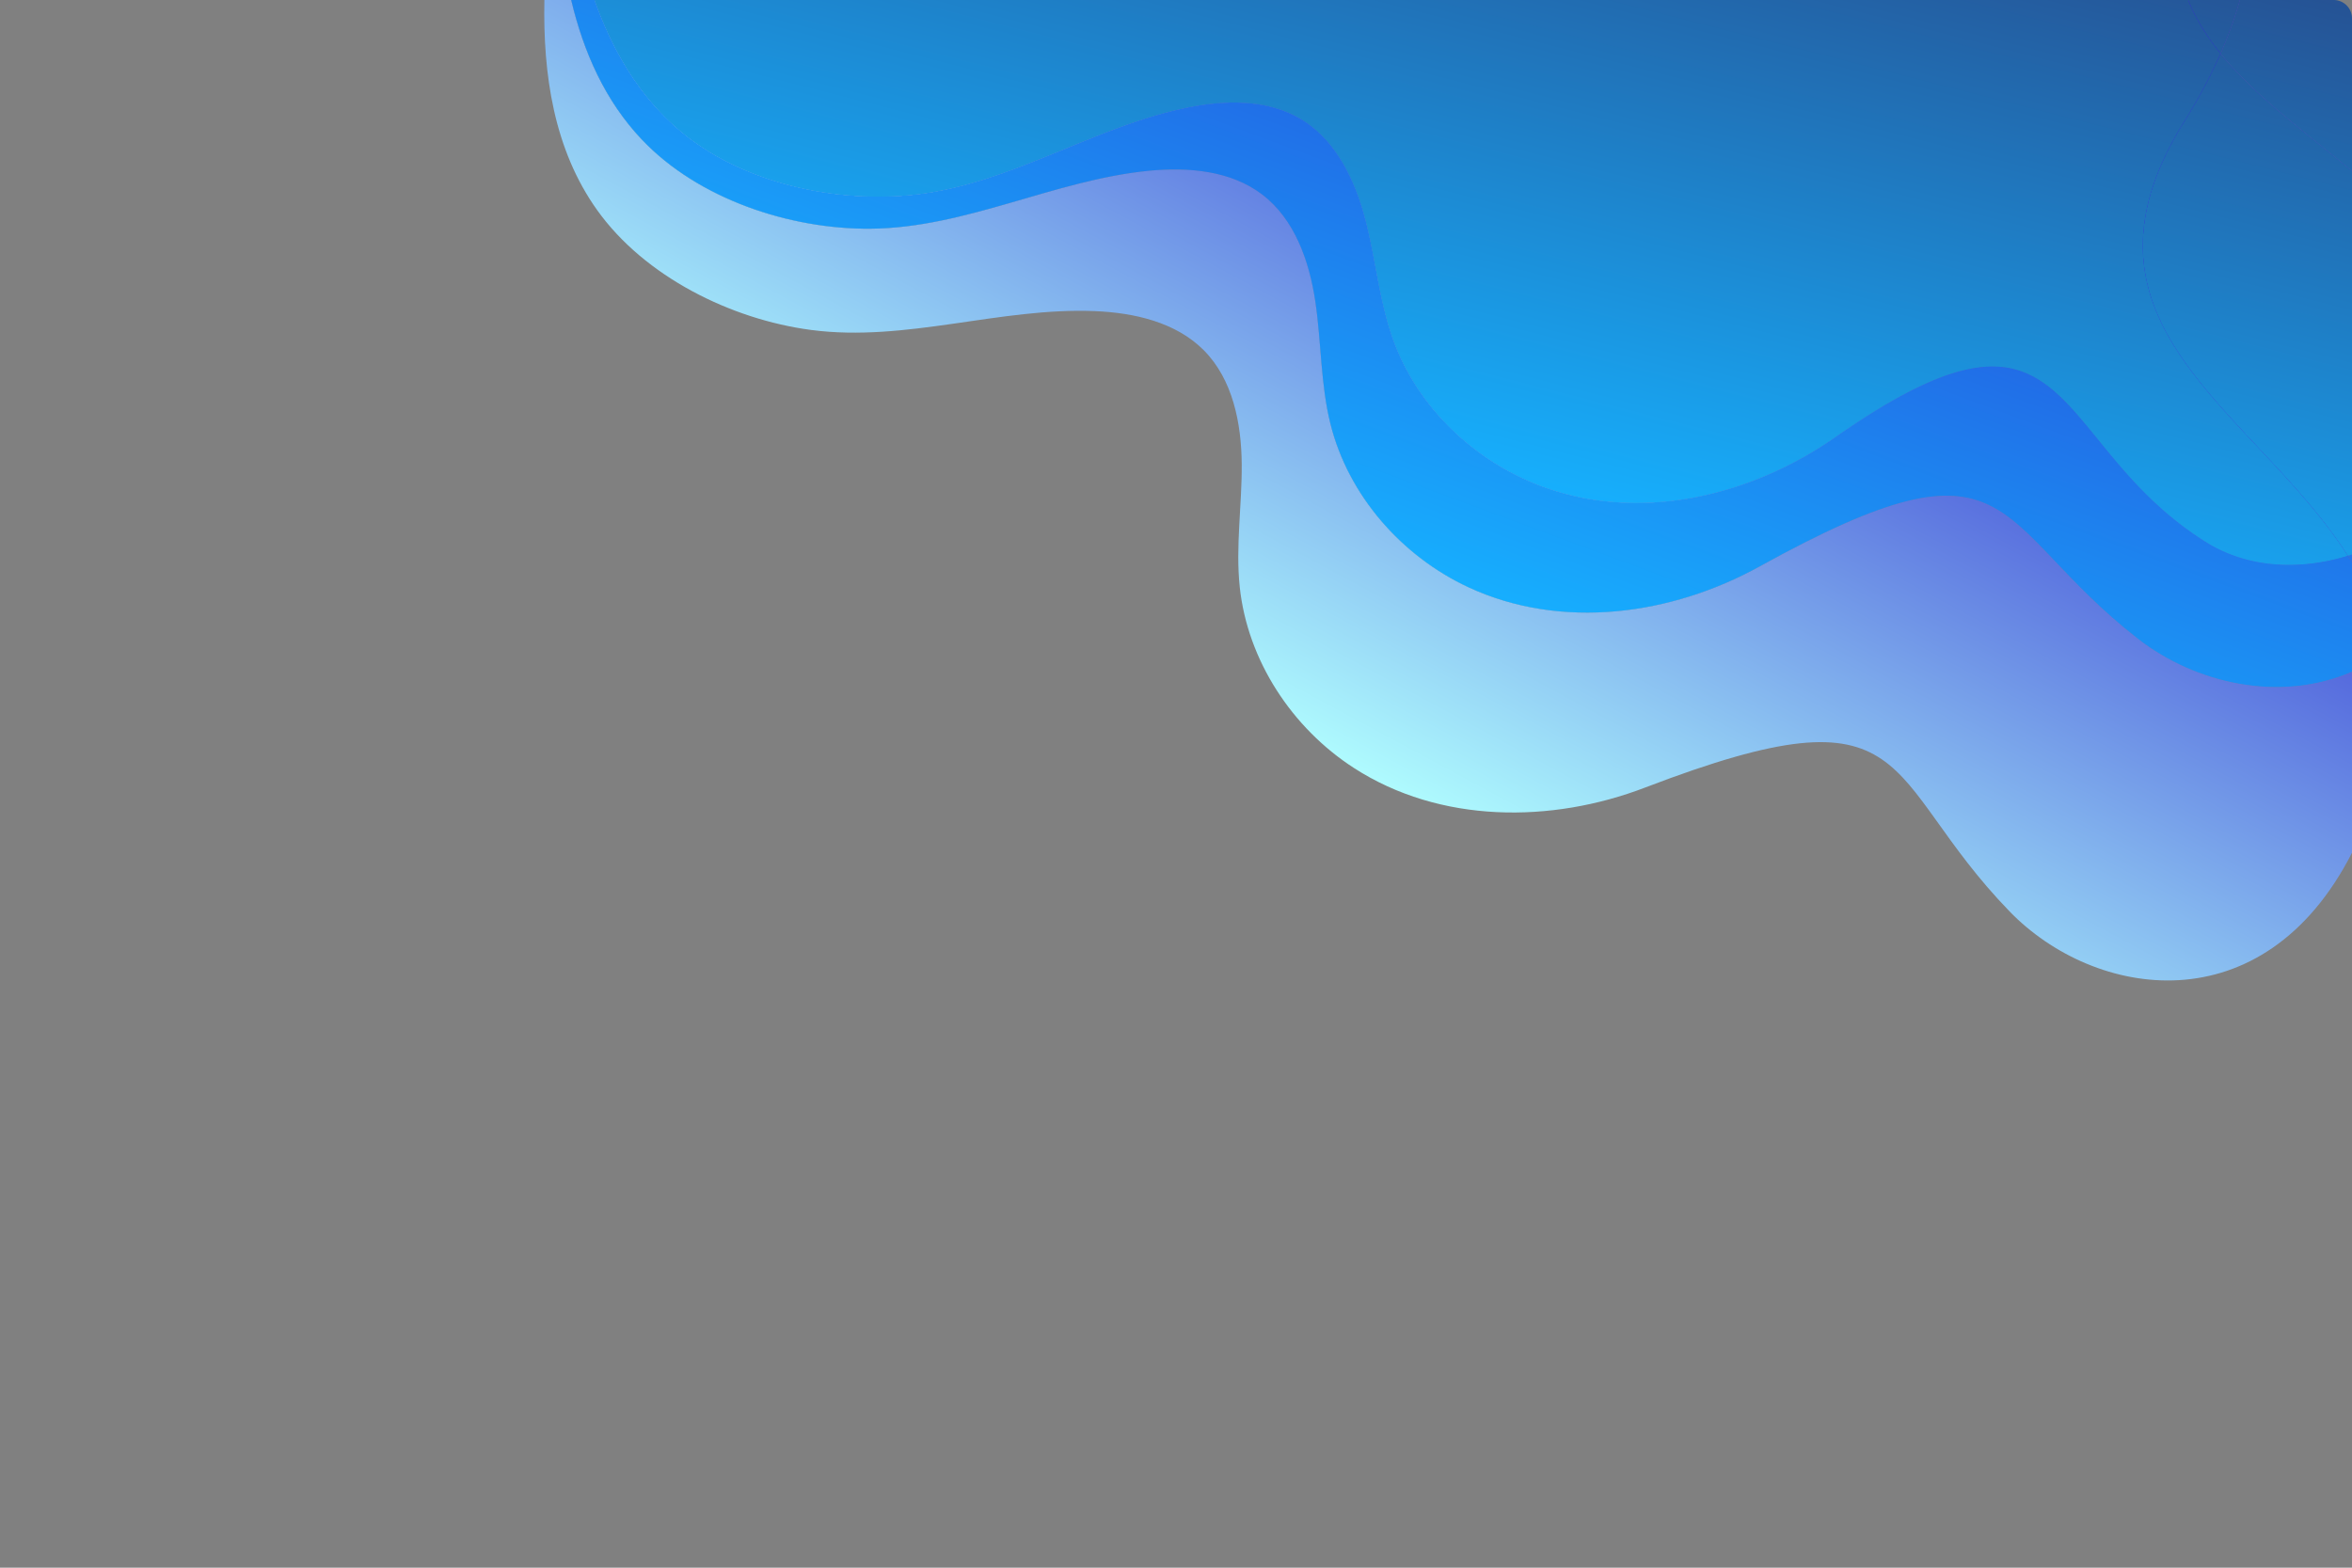 <svg xmlns="http://www.w3.org/2000/svg" xmlns:xlink="http://www.w3.org/1999/xlink" viewBox="0 0 1921 1280.67"><rect x="0" y="0" width="1921" height="1280.67" fill="#808080" stroke="none"/><defs><style>.cls-1{fill:none;}.cls-2{fill:url(#linear-gradient);}.cls-3{fill:url(#linear-gradient-2);}.cls-4{fill:url(#linear-gradient-3);}.cls-5{fill:url(#linear-gradient-4);}.cls-6{fill:url(#linear-gradient-5);}.cls-7{fill:url(#linear-gradient-6);}.cls-8{fill:url(#linear-gradient-7);}.cls-9{fill:url(#linear-gradient-8);}.cls-10{fill:url(#linear-gradient-9);}.cls-11{fill:url(#linear-gradient-10);}.cls-12{fill:url(#linear-gradient-11);}.cls-13{fill:url(#linear-gradient-12);}</style><linearGradient id="linear-gradient" x1="1365.99" y1="8.5" x2="1042.65" y2="608.38" gradientUnits="userSpaceOnUse"><stop offset="0" stop-color="#2c27ce"/><stop offset="1" stop-color="#b1ffff"/></linearGradient><linearGradient id="linear-gradient-2" x1="2102.86" y1="227.61" x2="1779.53" y2="827.47" gradientTransform="translate(-57.03 151.1) rotate(-7.96)" gradientUnits="userSpaceOnUse"><stop offset="0" stop-color="#2c27ce"/><stop offset="1" stop-color="#16b1ff"/></linearGradient><linearGradient id="linear-gradient-3" x1="1343.57" y1="-3.58" x2="1020.23" y2="596.3" xlink:href="#linear-gradient"/><linearGradient id="linear-gradient-4" x1="1448.26" y1="-125.22" x2="1124.93" y2="474.64" xlink:href="#linear-gradient-2"/><linearGradient id="linear-gradient-5" x1="2039.76" y1="105.42" x2="1716.41" y2="705.32" gradientTransform="translate(-82.74 267.74) rotate(-13.97)" gradientUnits="userSpaceOnUse"><stop offset="0" stop-color="#293e7d"/><stop offset="1" stop-color="#16b1ff"/></linearGradient><linearGradient id="linear-gradient-6" x1="1708.12" y1="192.91" x2="1384.78" y2="792.8" xlink:href="#linear-gradient"/><linearGradient id="linear-gradient-7" x1="1969.34" y1="67.47" x2="1645.99" y2="667.36" xlink:href="#linear-gradient-5"/><linearGradient id="linear-gradient-8" x1="1989.85" y1="166.7" x2="1666.52" y2="766.56" xlink:href="#linear-gradient-2"/><linearGradient id="linear-gradient-9" x1="2062.02" y1="117.42" x2="1738.67" y2="717.32" xlink:href="#linear-gradient-5"/><linearGradient id="linear-gradient-10" x1="1329.88" y1="-10.96" x2="1006.54" y2="588.92" xlink:href="#linear-gradient"/><linearGradient id="linear-gradient-11" x1="1440.23" y1="-129.55" x2="1116.9" y2="470.31" xlink:href="#linear-gradient-2"/><linearGradient id="linear-gradient-12" x1="1501.58" y1="-184.66" x2="1178.23" y2="415.24" xlink:href="#linear-gradient-5"/></defs><title>Asset 7</title><g id="Layer_2" data-name="Layer 2"><g id="Layer_1-2" data-name="Layer 1"><path class="cls-1" d="M1641.33,744.51C1534.12,633.92,1568.78,557,1343.54,643.33c-76.48,29.32-167.37,29.46-237.71-16-50.6-32.69-86.93-87.91-93.29-147.81-3.53-33.33,1.87-66.92,1.61-100.43s-7.34-69.19-30.94-93c-22.74-22.9-56.72-30.64-89-32-77.55-3.21-154.31,25.6-231.81,15.38-65.31-8.61-135.78-43.5-174.6-97.76C452.35,122.19,443.39,60.72,444.63,0H14.94A15,15,0,0,0,0,14.94V1265.73a15,15,0,0,0,14.94,14.94H1906.06a15,15,0,0,0,14.94-14.94V696.51C1848.3,838.78,1710.5,815.85,1641.33,744.51Z"/><path class="cls-2" d="M487.83,171.78c38.82,54.26,109.29,89.15,174.6,97.76,77.5,10.22,154.26-18.59,231.81-15.38,32.25,1.33,66.23,9.07,89,32,23.6,23.78,30.68,59.47,30.94,93s-5.14,67.1-1.61,100.43c6.36,59.9,42.69,115.12,93.29,147.81,70.34,45.45,161.23,45.31,237.71,16,225.24-86.37,190.58-9.41,297.79,101.18,69.17,71.34,207,94.27,279.67-48V548.72c-59,25.56-128,9.59-174.92-27-121.5-94.68-97.82-175.7-308.94-59-71.68,39.63-161.67,52.34-237.64,17.07-54.63-25.37-98.26-75-112.84-133.47-8.12-32.52-7.42-66.53-12.31-99.68s-16.85-67.51-43.52-87.8c-25.69-19.53-60.42-22.49-92.54-19.34C861,147.06,789,186.22,710.85,186.83c-65.88.51-140.5-24.28-186.46-72.65C494.1,82.3,476.61,42.4,466.52,0H444.63C443.39,60.72,452.35,122.19,487.83,171.78Z"/><path class="cls-3" d="M1921,459.51v-6.58c-1.14.37-2.28.72-3.43,1.07C1918.74,455.83,1919.88,457.66,1921,459.51Z"/><path class="cls-4" d="M710.85,186.83C789,186.22,861,147.06,938.29,139.51c32.12-3.15,66.85-.19,92.54,19.34,26.67,20.29,38.62,54.65,43.52,87.8s4.19,67.16,12.31,99.68c14.58,58.44,58.21,108.1,112.84,133.47,76,35.27,166,22.56,237.64-17.07,211.12-116.72,187.44-35.7,308.94,59,47,36.6,115.93,52.57,174.92,27V459.51c-1.12-1.85-2.26-3.68-3.43-5.51-41.26,12.68-83,9.24-115.37-10.93-130.75-81.44-105.54-224.08-303.27-85.89-67.13,46.91-155.3,69-234.54,41.86-57-19.51-105.58-64.32-126.21-120.92-11.47-31.48-14.34-65.38-22.68-97.84s-23.82-65.37-52.47-82.75c-27.59-16.74-62.44-16-94-9.55-76,15.6-143.57,62.09-221.24,70.89-65.47,7.4-142.27-9.44-193-52.72C521.59,77.93,500.13,40.59,485.66,0H466.52c10.09,42.4,27.58,82.3,57.87,114.18C570.35,162.55,645,187.34,710.85,186.83Z"/><path class="cls-5" d="M710.85,186.83C789,186.22,861,147.06,938.29,139.51c32.12-3.15,66.85-.19,92.54,19.34,26.67,20.29,38.62,54.65,43.52,87.8s4.19,67.16,12.31,99.68c14.58,58.44,58.21,108.1,112.84,133.47,76,35.27,166,22.56,237.64-17.07,211.12-116.72,187.44-35.7,308.94,59,47,36.6,115.93,52.57,174.92,27V459.51c-1.12-1.85-2.26-3.68-3.43-5.51-41.26,12.68-83,9.24-115.37-10.93-130.75-81.44-105.54-224.08-303.27-85.89-67.13,46.91-155.3,69-234.54,41.86-57-19.51-105.58-64.32-126.21-120.92-11.47-31.48-14.34-65.38-22.68-97.84s-23.82-65.37-52.47-82.75c-27.59-16.74-62.44-16-94-9.55-76,15.6-143.57,62.09-221.24,70.89-65.47,7.4-142.27-9.44-193-52.72C521.59,77.93,500.13,40.59,485.66,0H466.52c10.09,42.4,27.58,82.3,57.87,114.18C570.35,162.55,645,187.34,710.85,186.83Z"/><path class="cls-6" d="M1921,139.86V14.94A15,15,0,0,0,1906.06,0h-76.73a324.29,324.29,0,0,1-15.78,43.73C1841.71,78.4,1882.31,107.6,1921,139.86Z"/><path class="cls-7" d="M1829.33,0h-42.25c6.34,15.75,15.45,30.16,26.47,43.73A324.29,324.29,0,0,0,1829.33,0Z"/><path class="cls-8" d="M1829.33,0h-42.25c6.34,15.75,15.45,30.16,26.47,43.73A324.29,324.29,0,0,0,1829.33,0Z"/><path class="cls-9" d="M1813.55,43.73A435.71,435.71,0,0,1,1784,99.16c-103.85,166.13,57.28,235.5,133.61,354.84,1.15-.35,2.29-.7,3.43-1.07V139.86C1882.31,107.6,1841.71,78.4,1813.55,43.73Z"/><path class="cls-10" d="M1813.55,43.73A435.71,435.71,0,0,1,1784,99.16c-103.85,166.13,57.28,235.5,133.61,354.84,1.15-.35,2.29-.7,3.43-1.07V139.86C1882.31,107.6,1841.71,78.4,1813.55,43.73Z"/><path class="cls-11" d="M554.7,106.15c50.77,43.28,127.57,60.12,193,52.72C825.41,150.07,892.94,103.58,969,88c31.61-6.49,66.46-7.19,94,9.55,28.65,17.38,44.13,50.3,52.47,82.75s11.21,66.36,22.68,97.84c20.63,56.6,69.22,101.41,126.21,120.92,79.24,27.13,167.41,5,234.54-41.86,197.73-138.19,172.52,4.45,303.27,85.89,32.38,20.17,74.11,23.61,115.37,10.93C1841.24,334.66,1680.11,265.29,1784,99.16a435.71,435.71,0,0,0,29.59-55.43c-11-13.57-20.13-28-26.47-43.73H485.66C500.13,40.59,521.59,77.93,554.7,106.15Z"/><path class="cls-12" d="M554.7,106.15c50.77,43.28,127.57,60.12,193,52.72C825.41,150.07,892.94,103.58,969,88c31.61-6.49,66.46-7.19,94,9.55,28.65,17.38,44.13,50.3,52.47,82.75s11.21,66.36,22.68,97.84c20.63,56.6,69.22,101.41,126.21,120.92,79.24,27.13,167.41,5,234.54-41.86,197.73-138.19,172.52,4.45,303.27,85.89,32.38,20.17,74.11,23.61,115.37,10.93C1841.24,334.66,1680.11,265.29,1784,99.16a435.71,435.71,0,0,0,29.59-55.43c-11-13.57-20.13-28-26.47-43.73H485.66C500.13,40.59,521.59,77.93,554.7,106.15Z"/><path class="cls-13" d="M554.7,106.15c50.77,43.28,127.57,60.12,193,52.72C825.41,150.07,892.94,103.58,969,88c31.61-6.49,66.46-7.19,94,9.55,28.65,17.38,44.13,50.3,52.47,82.75s11.21,66.36,22.68,97.84c20.63,56.6,69.22,101.41,126.21,120.92,79.24,27.13,167.41,5,234.54-41.86,197.73-138.19,172.52,4.45,303.27,85.89,32.38,20.17,74.11,23.61,115.37,10.93C1841.24,334.66,1680.11,265.29,1784,99.16a435.71,435.71,0,0,0,29.59-55.43c-11-13.57-20.13-28-26.47-43.73H485.66C500.13,40.59,521.59,77.93,554.7,106.15Z"/></g></g></svg>